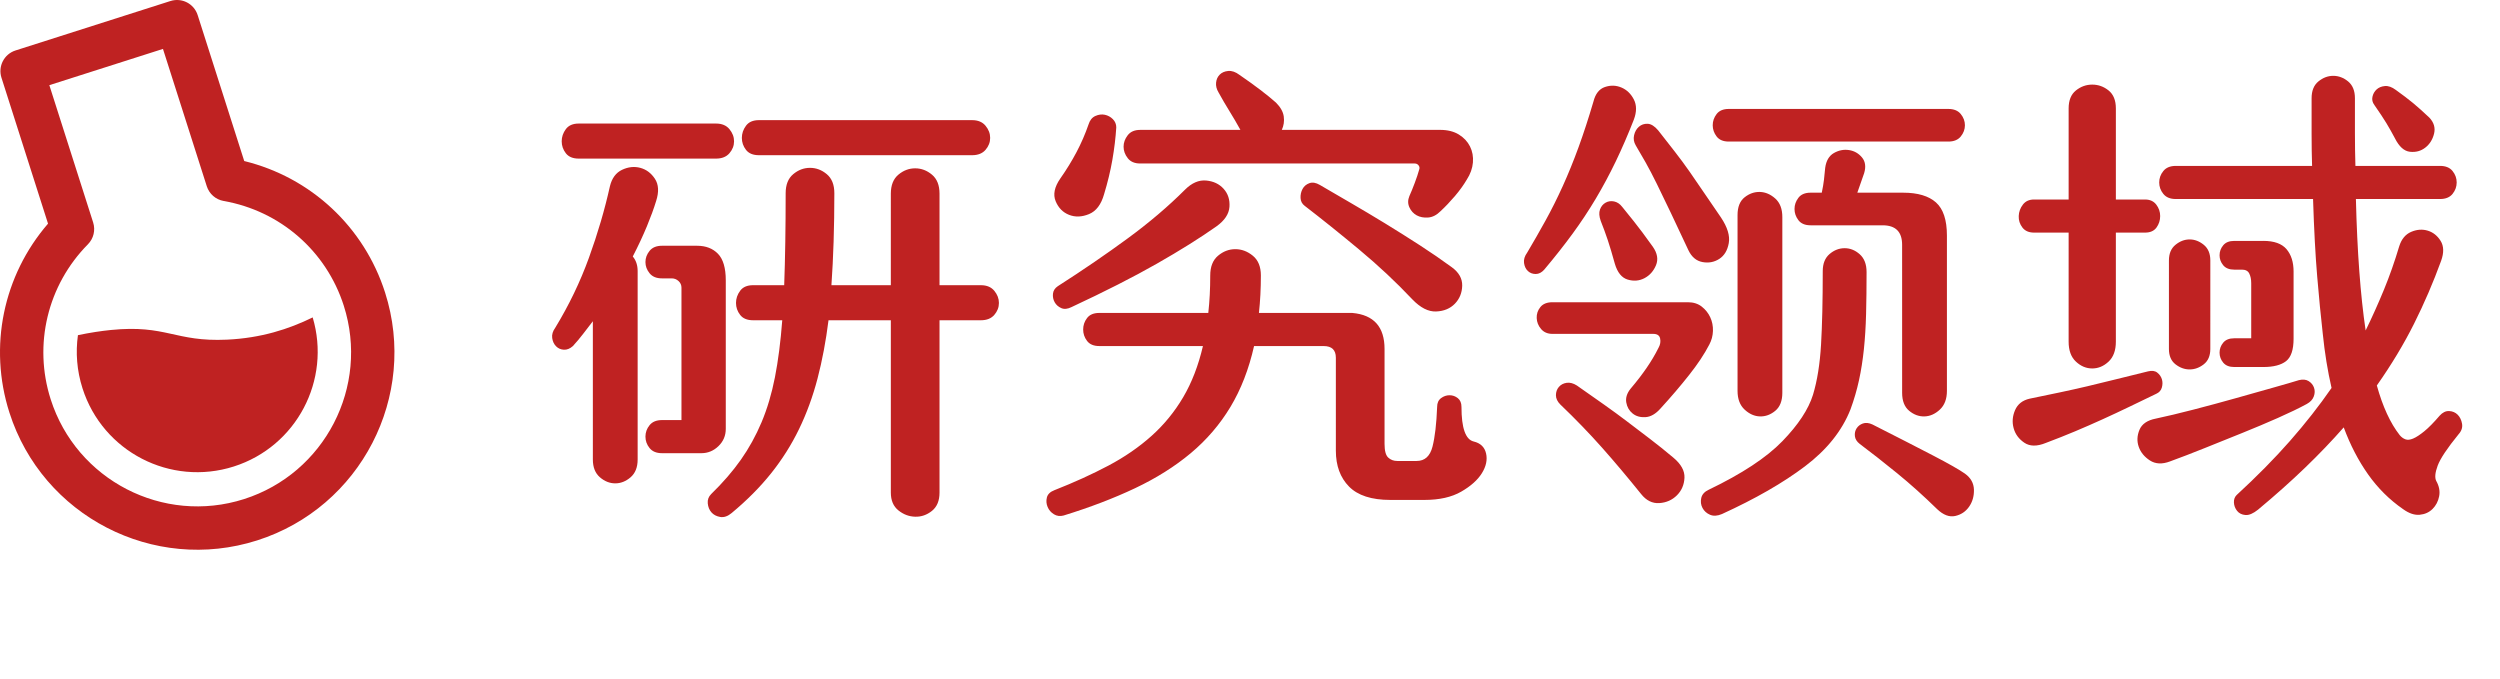 <!-- Generator: Adobe Illustrator 24.1.3, SVG Export Plug-In  -->
<svg version="1.1" xmlns="http://www.w3.org/2000/svg" xmlns:xlink="http://www.w3.org/1999/xlink" x="0px" y="0px"
	 width="369.69px" height="100.363px" viewBox="0 0 369.69 100.363"
	 style="overflow:visible;enable-background:new 0 0 369.69 100.363;" xml:space="preserve">
<style type="text/css">
	.st0{fill:#BF2222;}
	.st1{fill:none;}
	.st2{font-family:'HYQingFenTi-W';}
	.st3{font-size:72px;}
</style>
<defs>
</defs>
<g>
	<g>
		<g>
			<path class="st0" d="M82.125,48.438c2.016-3.313,3.672-6.756,4.968-10.332c1.296-3.576,2.328-7.092,3.096-10.549
				c0.288-1.199,0.888-2.016,1.8-2.447c0.912-0.432,1.812-0.527,2.7-0.288c0.888,0.241,1.607,0.78,2.16,1.62
				c0.551,0.84,0.612,1.933,0.18,3.275c-0.336,1.105-0.792,2.353-1.368,3.744c-0.576,1.393-1.272,2.881-2.088,4.465
				c0.479,0.575,0.72,1.295,0.72,2.159V67.95c0,1.152-0.349,2.027-1.044,2.628c-0.696,0.6-1.453,0.899-2.268,0.899
				c-0.817,0-1.573-0.3-2.268-0.899c-0.696-0.601-1.044-1.476-1.044-2.628V47.502c-0.48,0.624-0.961,1.249-1.44,1.872
				c-0.48,0.625-0.984,1.225-1.512,1.801c-0.432,0.385-0.876,0.564-1.332,0.539c-0.457-0.023-0.84-0.191-1.152-0.504
				c-0.313-0.312-0.504-0.72-0.576-1.224C81.585,49.481,81.74,48.967,82.125,48.438z M85.581,18.27h20.304
				c0.864,0,1.523,0.276,1.98,0.828c0.456,0.552,0.684,1.151,0.684,1.799c0,0.648-0.228,1.236-0.684,1.765
				c-0.457,0.528-1.116,0.792-1.98,0.792H85.581c-0.864,0-1.501-0.264-1.908-0.792c-0.408-0.528-0.612-1.116-0.612-1.765
				c0-0.647,0.204-1.247,0.612-1.799C84.08,18.547,84.717,18.27,85.581,18.27z M107.325,41.454v21.96c0,1.008-0.36,1.86-1.08,2.556
				c-0.72,0.697-1.561,1.045-2.52,1.045h-5.832c-0.817,0-1.429-0.252-1.836-0.756c-0.409-0.505-0.612-1.068-0.612-1.693
				c0-0.623,0.204-1.188,0.612-1.691c0.407-0.504,1.019-0.756,1.836-0.756h2.88V42.534c0-0.384-0.144-0.707-0.432-0.973
				c-0.288-0.263-0.624-0.396-1.008-0.396h-1.44c-0.817,0-1.429-0.252-1.836-0.756c-0.409-0.504-0.612-1.056-0.612-1.656
				c0-0.6,0.204-1.151,0.612-1.655c0.407-0.504,1.019-0.756,1.836-0.756h5.184c1.296,0,2.328,0.396,3.096,1.188
				C106.94,38.322,107.325,39.63,107.325,41.454z M131.733,47.358h-9.216c-0.385,3.072-0.925,5.939-1.62,8.604
				c-0.696,2.664-1.609,5.16-2.736,7.488c-1.128,2.328-2.509,4.512-4.14,6.552c-1.632,2.04-3.577,3.996-5.832,5.868
				c-0.576,0.479-1.141,0.672-1.692,0.576c-0.553-0.098-0.984-0.324-1.296-0.684c-0.313-0.36-0.493-0.805-0.54-1.332
				c-0.048-0.529,0.119-0.984,0.504-1.369c1.728-1.68,3.191-3.372,4.392-5.075c1.199-1.704,2.219-3.552,3.06-5.544
				c0.839-1.992,1.5-4.213,1.98-6.66c0.479-2.448,0.839-5.256,1.08-8.424h-4.32c-0.864,0-1.501-0.264-1.908-0.793
				c-0.408-0.527-0.612-1.115-0.612-1.764c0-0.647,0.204-1.247,0.612-1.8c0.407-0.552,1.044-0.827,1.908-0.827h4.608
				c0.144-3.936,0.216-8.473,0.216-13.609c0-1.247,0.371-2.184,1.116-2.807c0.744-0.624,1.572-0.937,2.484-0.937
				c0.912,0,1.739,0.313,2.484,0.937c0.744,0.623,1.116,1.56,1.116,2.807c0,4.994-0.144,9.529-0.432,13.609h8.784V28.637
				c0-1.247,0.371-2.184,1.116-2.808c0.744-0.623,1.571-0.937,2.484-0.937c0.911,0,1.739,0.313,2.484,0.937
				c0.744,0.624,1.116,1.561,1.116,2.808v13.537h6.12c0.864,0,1.523,0.275,1.98,0.827c0.456,0.553,0.684,1.152,0.684,1.8
				c0,0.648-0.228,1.236-0.684,1.764c-0.457,0.529-1.116,0.793-1.98,0.793h-6.12v25.488c0,1.199-0.373,2.099-1.116,2.699
				c-0.745,0.6-1.573,0.888-2.484,0.864c-0.913-0.024-1.74-0.337-2.484-0.937c-0.745-0.6-1.116-1.476-1.116-2.627V47.358z
				 M112.221,22.95c-0.864,0-1.5-0.264-1.908-0.792c-0.408-0.528-0.612-1.116-0.612-1.765c0-0.647,0.204-1.247,0.612-1.799
				c0.407-0.552,1.044-0.828,1.908-0.828h31.536c0.864,0,1.523,0.276,1.98,0.828c0.456,0.552,0.684,1.151,0.684,1.799
				c0,0.648-0.229,1.236-0.684,1.765c-0.457,0.528-1.116,0.792-1.98,0.792H112.221z"/>
			<path class="st0" d="M178.965,40.733c0-1.295,0.384-2.268,1.152-2.916c0.767-0.647,1.62-0.971,2.556-0.971s1.8,0.323,2.592,0.971
				c0.792,0.648,1.188,1.621,1.188,2.916c0,0.961-0.025,1.908-0.072,2.845c-0.048,0.937-0.12,1.836-0.216,2.7h13.824
				c3.168,0.287,4.752,2.064,4.752,5.328v14.039c0,1.009,0.18,1.682,0.54,2.017c0.36,0.337,0.803,0.504,1.332,0.504h2.88
				c1.199,0,1.98-0.708,2.34-2.124c0.36-1.415,0.587-3.371,0.684-5.867c0-0.576,0.191-1.009,0.576-1.297
				c0.384-0.287,0.803-0.432,1.26-0.432c0.456,0,0.864,0.145,1.224,0.432c0.36,0.288,0.54,0.721,0.54,1.297
				c0,3.12,0.6,4.823,1.8,5.111c1.008,0.24,1.62,0.828,1.836,1.764c0.216,0.937,0.011,1.908-0.612,2.916
				c-0.625,1.008-1.645,1.92-3.06,2.736c-1.417,0.815-3.229,1.225-5.436,1.225h-5.04c-2.784,0-4.824-0.661-6.12-1.98
				c-1.296-1.32-1.944-3.085-1.944-5.292V52.902c0-1.152-0.601-1.728-1.8-1.728h-10.296c-0.768,3.408-1.933,6.407-3.492,9
				c-1.561,2.592-3.517,4.871-5.868,6.84c-2.353,1.967-5.101,3.695-8.244,5.184c-3.144,1.487-6.66,2.832-10.548,4.031
				c-0.529,0.145-1.008,0.084-1.44-0.18s-0.745-0.624-0.936-1.08c-0.192-0.457-0.229-0.924-0.108-1.404
				c0.119-0.479,0.492-0.84,1.116-1.079c2.927-1.152,5.591-2.364,7.992-3.636c2.399-1.271,4.523-2.736,6.372-4.393
				c1.847-1.656,3.408-3.564,4.68-5.725c1.271-2.159,2.244-4.68,2.916-7.559h-15.336c-0.816,0-1.416-0.253-1.8-0.757
				c-0.385-0.504-0.576-1.067-0.576-1.692c0-0.623,0.191-1.188,0.576-1.691c0.384-0.504,0.983-0.756,1.8-0.756h16.128
				c0.096-0.864,0.168-1.752,0.216-2.664C178.94,42.702,178.965,41.742,178.965,40.733z M158.445,45.414
				c-0.576,0.288-1.08,0.337-1.512,0.144c-0.432-0.191-0.756-0.479-0.972-0.863c-0.216-0.384-0.3-0.804-0.252-1.26
				c0.047-0.456,0.288-0.828,0.72-1.117c3.744-2.398,7.2-4.763,10.368-7.092c3.168-2.327,5.976-4.715,8.424-7.164
				c1.008-1.008,2.052-1.463,3.132-1.367c1.08,0.097,1.944,0.504,2.592,1.224s0.936,1.608,0.864,2.664
				c-0.072,1.057-0.709,2.017-1.908,2.88c-2.448,1.729-5.4,3.576-8.856,5.544C167.589,40.974,163.388,43.11,158.445,45.414z
				 M163.269,28.71c-0.432,1.537-1.177,2.52-2.232,2.952c-1.057,0.433-2.041,0.468-2.952,0.108c-0.913-0.36-1.573-1.032-1.98-2.017
				c-0.408-0.983-0.18-2.099,0.684-3.348c0.911-1.296,1.715-2.604,2.412-3.925c0.695-1.318,1.283-2.675,1.764-4.067
				c0.191-0.623,0.528-1.044,1.008-1.26c0.479-0.216,0.947-0.276,1.404-0.181c0.456,0.098,0.852,0.313,1.188,0.648
				c0.335,0.336,0.504,0.744,0.504,1.225c-0.097,1.536-0.288,3.131-0.576,4.787C164.205,25.29,163.796,26.981,163.269,28.71z
				 M180.189,13.662c-0.288-0.479-0.408-0.96-0.36-1.44c0.047-0.479,0.227-0.875,0.54-1.188c0.312-0.312,0.731-0.492,1.26-0.54
				c0.528-0.048,1.08,0.144,1.656,0.576c2.304,1.584,4.104,2.952,5.4,4.104c0.671,0.672,1.055,1.355,1.152,2.051
				c0.096,0.697,0,1.357-0.288,1.98h23.4c1.104,0,2.027,0.229,2.772,0.684c0.744,0.457,1.296,1.045,1.656,1.765
				s0.504,1.512,0.432,2.376c-0.072,0.863-0.373,1.704-0.9,2.52c-0.48,0.816-1.069,1.633-1.764,2.448
				c-0.696,0.817-1.404,1.561-2.124,2.231c-0.576,0.576-1.188,0.889-1.836,0.937s-1.213-0.06-1.692-0.323
				c-0.48-0.264-0.841-0.66-1.08-1.188c-0.241-0.528-0.241-1.08,0-1.656c0.239-0.527,0.504-1.176,0.792-1.944
				c0.288-0.768,0.504-1.415,0.648-1.943c0.096-0.24,0.072-0.456-0.072-0.648c-0.144-0.191-0.336-0.287-0.576-0.287h-40.608
				c-0.817,0-1.429-0.264-1.836-0.793c-0.408-0.527-0.612-1.091-0.612-1.691c0-0.6,0.204-1.164,0.612-1.692
				c0.407-0.527,1.02-0.792,1.836-0.792h14.832c-0.528-0.959-1.068-1.883-1.62-2.771C181.256,15.546,180.717,14.623,180.189,13.662z
				 M208.845,44.262c-2.4-2.545-5.028-5.004-7.884-7.381c-2.856-2.376-5.533-4.523-8.028-6.443
				c-0.385-0.289-0.588-0.672-0.612-1.152c-0.024-0.479,0.072-0.924,0.288-1.332c0.216-0.407,0.551-0.695,1.008-0.863
				c0.456-0.168,0.972-0.084,1.548,0.252c1.392,0.816,2.916,1.703,4.572,2.663c1.656,0.961,3.348,1.969,5.076,3.024
				c1.728,1.057,3.443,2.137,5.148,3.24c1.703,1.104,3.276,2.185,4.716,3.24c1.056,0.768,1.572,1.68,1.548,2.735
				c-0.025,1.056-0.385,1.944-1.08,2.664c-0.696,0.72-1.62,1.104-2.772,1.151C211.221,46.11,210.044,45.51,208.845,44.262z"/>
			<path class="st0" d="M228.357,39.87c-0.385,0.432-0.804,0.648-1.26,0.648c-0.457,0-0.841-0.145-1.152-0.433
				c-0.313-0.288-0.504-0.684-0.576-1.188c-0.072-0.504,0.083-1.019,0.468-1.547c0.911-1.536,1.812-3.107,2.7-4.717
				c0.888-1.607,1.739-3.312,2.556-5.111c0.816-1.801,1.595-3.72,2.34-5.76c0.744-2.04,1.476-4.285,2.196-6.732
				c0.288-1.152,0.852-1.872,1.692-2.16c0.839-0.288,1.656-0.264,2.448,0.072s1.404,0.924,1.836,1.764s0.432,1.836,0,2.988
				c-0.864,2.208-1.753,4.26-2.664,6.156c-0.912,1.896-1.896,3.732-2.952,5.508c-1.056,1.775-2.208,3.517-3.456,5.22
				C231.284,36.282,229.893,38.046,228.357,39.87z M245.565,60.389c-0.72,0.817-1.465,1.249-2.232,1.297
				c-0.769,0.048-1.404-0.132-1.908-0.541c-0.504-0.406-0.816-0.947-0.936-1.619c-0.12-0.672,0.083-1.344,0.612-2.016
				c0.527-0.624,0.983-1.188,1.368-1.693c0.384-0.504,0.731-0.982,1.044-1.439c0.312-0.455,0.612-0.924,0.9-1.404
				c0.288-0.479,0.576-1.008,0.864-1.584c0.24-0.432,0.312-0.875,0.216-1.332c-0.097-0.455-0.432-0.684-1.008-0.684h-14.904
				c-0.72,0-1.285-0.24-1.692-0.72c-0.409-0.479-0.625-1.02-0.648-1.62c-0.024-0.6,0.155-1.14,0.54-1.62
				c0.384-0.479,0.983-0.72,1.8-0.72h20.016c0.815,0,1.5,0.216,2.052,0.648c0.551,0.432,0.972,0.96,1.26,1.584
				c0.288,0.623,0.419,1.295,0.396,2.016c-0.025,0.72-0.205,1.393-0.54,2.016c-0.72,1.393-1.717,2.893-2.988,4.5
				C248.504,57.067,247.101,58.71,245.565,60.389z M242.685,73.061c-1.969-2.447-3.888-4.727-5.76-6.84
				c-1.872-2.111-3.936-4.248-6.192-6.408c-0.432-0.432-0.648-0.887-0.648-1.367c0-0.479,0.144-0.888,0.432-1.225
				c0.288-0.335,0.671-0.539,1.152-0.611c0.479-0.072,0.983,0.061,1.512,0.396c1.44,1.009,2.772,1.944,3.996,2.808
				c1.224,0.865,2.387,1.717,3.492,2.557c1.104,0.84,2.207,1.681,3.312,2.52c1.104,0.841,2.255,1.765,3.456,2.772
				c1.152,0.96,1.703,1.955,1.656,2.987c-0.048,1.032-0.42,1.896-1.116,2.593c-0.696,0.695-1.561,1.08-2.592,1.151
				C244.352,74.466,243.452,74.021,242.685,73.061z M239.877,30.582c1.296,1.584,2.292,2.845,2.988,3.78
				c0.695,0.936,1.212,1.645,1.548,2.124c0.671,0.96,0.828,1.872,0.468,2.735c-0.36,0.864-0.925,1.501-1.692,1.908
				c-0.769,0.408-1.596,0.48-2.484,0.217c-0.889-0.264-1.524-1.045-1.908-2.341c-0.385-1.392-0.732-2.556-1.044-3.491
				c-0.313-0.937-0.66-1.884-1.044-2.845c-0.241-0.671-0.277-1.235-0.108-1.692c0.167-0.455,0.443-0.791,0.828-1.008
				c0.384-0.216,0.804-0.275,1.26-0.18C239.144,29.886,239.54,30.149,239.877,30.582z M245.205,19.278
				c0.864,1.104,1.68,2.148,2.448,3.132c0.768,0.984,1.512,1.992,2.232,3.024c0.72,1.032,1.452,2.1,2.196,3.203
				c0.744,1.105,1.548,2.281,2.412,3.528c0.959,1.44,1.343,2.7,1.152,3.78c-0.192,1.08-0.661,1.86-1.404,2.34
				c-0.745,0.48-1.573,0.637-2.484,0.468c-0.912-0.167-1.608-0.756-2.088-1.764c-0.961-2.063-1.825-3.899-2.592-5.509
				c-0.769-1.607-1.453-3.023-2.052-4.248c-0.601-1.223-1.165-2.303-1.692-3.239c-0.529-0.937-1.008-1.765-1.44-2.483
				c-0.288-0.48-0.373-0.984-0.252-1.513c0.119-0.527,0.36-0.947,0.72-1.26c0.36-0.312,0.792-0.456,1.296-0.433
				C244.161,18.331,244.676,18.655,245.205,19.278z M269.541,40.086c0-1.104,0.335-1.944,1.008-2.521
				c0.672-0.575,1.416-0.863,2.232-0.863c0.816,0,1.56,0.301,2.232,0.9c0.671,0.6,1.008,1.476,1.008,2.627
				c0,2.258-0.025,4.32-0.072,6.192c-0.048,1.872-0.156,3.612-0.324,5.22c-0.169,1.609-0.408,3.133-0.72,4.572
				c-0.313,1.44-0.732,2.881-1.26,4.32c-1.249,3.168-3.492,5.977-6.732,8.424c-3.24,2.448-7.333,4.799-12.276,7.057
				c-0.672,0.287-1.26,0.323-1.764,0.107s-0.876-0.553-1.116-1.008c-0.241-0.457-0.3-0.949-0.18-1.477
				c0.119-0.528,0.491-0.936,1.116-1.224c4.896-2.353,8.52-4.739,10.872-7.164c2.351-2.423,3.863-4.716,4.536-6.876
				c0.623-2.063,1.019-4.536,1.188-7.416C269.456,48.078,269.541,44.454,269.541,40.086z M255.645,20.934
				c-0.817,0-1.417-0.252-1.8-0.756c-0.385-0.504-0.576-1.056-0.576-1.656c0-0.6,0.191-1.152,0.576-1.656
				c0.384-0.504,0.983-0.756,1.8-0.756h32.472c0.815,0,1.427,0.252,1.836,0.756c0.407,0.504,0.612,1.057,0.612,1.656
				c0,0.601-0.205,1.152-0.612,1.656c-0.409,0.504-1.021,0.756-1.836,0.756H255.645z M256.941,31.805
				c0-1.199,0.348-2.075,1.044-2.627c0.695-0.552,1.451-0.816,2.268-0.793c0.815,0.025,1.572,0.35,2.268,0.973
				c0.695,0.624,1.044,1.537,1.044,2.736v25.991c0,1.2-0.349,2.089-1.044,2.664c-0.696,0.576-1.453,0.853-2.268,0.828
				c-0.817-0.023-1.573-0.36-2.268-1.008c-0.696-0.648-1.044-1.571-1.044-2.772V31.805z M281.277,36.198
				c0-1.92-0.96-2.881-2.88-2.881h-10.656c-0.816,0-1.416-0.252-1.8-0.756c-0.385-0.504-0.576-1.055-0.576-1.655
				c0-0.6,0.191-1.152,0.576-1.656c0.384-0.504,0.983-0.756,1.8-0.756h1.656c0.144-0.672,0.252-1.308,0.324-1.908
				c0.072-0.6,0.132-1.188,0.18-1.764c0.144-1.056,0.576-1.788,1.296-2.196c0.72-0.407,1.464-0.551,2.232-0.432
				c0.768,0.12,1.404,0.48,1.908,1.08c0.504,0.601,0.612,1.38,0.324,2.34l-1.008,2.88h6.768c2.16,0,3.78,0.48,4.86,1.44
				c1.08,0.961,1.62,2.592,1.62,4.896v22.968c0,1.201-0.349,2.124-1.044,2.772c-0.696,0.647-1.452,0.984-2.268,1.008
				c-0.817,0.024-1.573-0.252-2.268-0.828c-0.696-0.575-1.044-1.464-1.044-2.664V36.198z M286.461,75.294
				c-2.016-1.969-3.996-3.744-5.94-5.328s-3.78-3.023-5.508-4.32c-0.432-0.334-0.673-0.719-0.72-1.151
				c-0.048-0.433,0.036-0.815,0.252-1.151s0.528-0.576,0.936-0.721c0.407-0.145,0.875-0.096,1.404,0.145
				c3.6,1.824,6.576,3.348,8.928,4.571c2.351,1.224,3.935,2.124,4.752,2.7c0.864,0.623,1.307,1.415,1.332,2.376
				c0.023,0.96-0.216,1.8-0.72,2.521c-0.504,0.72-1.188,1.176-2.052,1.367C288.261,76.493,287.372,76.158,286.461,75.294z"/>
			<path class="st0" d="M317.637,54.918c0.576-0.144,1.032-0.083,1.368,0.181c0.335,0.264,0.563,0.588,0.684,0.972
				c0.119,0.385,0.119,0.792,0,1.224c-0.121,0.432-0.396,0.745-0.828,0.936c-1.393,0.674-2.736,1.321-4.032,1.945
				c-1.296,0.623-2.604,1.236-3.924,1.836c-1.321,0.6-2.664,1.188-4.032,1.764c-1.368,0.576-2.82,1.152-4.356,1.728
				c-1.296,0.528-2.353,0.517-3.168-0.036c-0.817-0.551-1.345-1.271-1.584-2.16c-0.241-0.887-0.169-1.775,0.216-2.664
				c0.384-0.887,1.104-1.451,2.16-1.691c1.631-0.336,3.132-0.648,4.5-0.936c1.368-0.289,2.711-0.588,4.032-0.9
				c1.32-0.313,2.7-0.648,4.14-1.008C314.253,55.746,315.86,55.35,317.637,54.918z M317.205,34.397h-4.32v16.129
				c0,1.296-0.36,2.28-1.08,2.951c-0.72,0.674-1.524,1.009-2.412,1.009c-0.889,0-1.692-0.335-2.412-1.009
				c-0.72-0.671-1.08-1.655-1.08-2.951V34.397h-5.112c-0.769,0-1.345-0.252-1.728-0.756c-0.385-0.504-0.565-1.066-0.54-1.691
				c0.023-0.623,0.227-1.188,0.612-1.691c0.384-0.505,0.936-0.757,1.656-0.757h5.112V16.038c0-1.199,0.36-2.088,1.08-2.664
				s1.523-0.863,2.412-0.863c0.888,0,1.692,0.287,2.412,0.863c0.72,0.576,1.08,1.465,1.08,2.664v13.464h4.32
				c0.72,0,1.271,0.252,1.656,0.757c0.384,0.504,0.576,1.068,0.576,1.691c0,0.625-0.18,1.187-0.54,1.691
				S317.972,34.397,317.205,34.397z M318.789,61.902c1.584-0.335,3.443-0.78,5.58-1.332c2.135-0.552,4.223-1.116,6.264-1.692
				c2.04-0.576,3.912-1.104,5.616-1.584c1.703-0.479,2.939-0.839,3.708-1.08c0.576-0.144,1.055-0.096,1.44,0.145
				c0.384,0.24,0.648,0.564,0.792,0.972c0.144,0.408,0.132,0.841-0.036,1.296c-0.168,0.457-0.516,0.828-1.044,1.116
				c-1.152,0.624-2.568,1.308-4.248,2.052c-1.681,0.745-3.445,1.488-5.292,2.232c-1.848,0.744-3.697,1.488-5.544,2.232
				c-1.848,0.744-3.564,1.403-5.148,1.979c-1.152,0.432-2.136,0.384-2.952-0.144c-0.816-0.528-1.368-1.199-1.656-2.017
				c-0.288-0.815-0.252-1.656,0.108-2.521C316.737,62.694,317.54,62.143,318.789,61.902z M321.741,29.43
				c-0.816,0-1.429-0.252-1.836-0.756c-0.408-0.505-0.612-1.068-0.612-1.693c0-0.623,0.204-1.188,0.612-1.691
				c0.407-0.504,1.02-0.756,1.836-0.756h20.16c-0.048-1.487-0.072-3.071-0.072-4.752c0-1.68,0-3.432,0-5.256
				c0-1.104,0.335-1.932,1.008-2.484c0.672-0.551,1.404-0.828,2.196-0.828s1.523,0.277,2.196,0.828
				c0.671,0.553,1.008,1.381,1.008,2.484c0,1.775,0,3.504,0,5.184c0,1.681,0.024,3.289,0.072,4.824h12.528
				c0.815,0,1.428,0.252,1.836,0.756c0.407,0.504,0.612,1.068,0.612,1.691c0,0.625-0.205,1.188-0.612,1.693
				c-0.408,0.504-1.021,0.756-1.836,0.756h-12.456c0.096,3.887,0.263,7.451,0.504,10.691c0.24,3.24,0.551,6.156,0.936,8.748
				c0.96-1.968,1.86-3.971,2.7-6.012c0.839-2.04,1.595-4.188,2.268-6.444c0.335-1.056,0.923-1.765,1.764-2.124
				c0.839-0.359,1.656-0.42,2.448-0.18s1.428,0.744,1.908,1.512c0.479,0.769,0.504,1.753,0.072,2.952
				c-1.152,3.168-2.484,6.264-3.996,9.288c-1.512,3.023-3.348,6.072-5.508,9.144c0.864,3.121,1.991,5.569,3.384,7.345
				c0.24,0.287,0.515,0.492,0.828,0.611c0.312,0.121,0.695,0.084,1.152-0.107c0.456-0.191,1.008-0.552,1.656-1.08
				c0.648-0.527,1.404-1.297,2.268-2.305c0.432-0.479,0.9-0.707,1.404-0.684c0.504,0.025,0.924,0.205,1.26,0.54
				c0.335,0.337,0.551,0.78,0.648,1.332c0.095,0.552-0.072,1.069-0.504,1.548c-1.681,2.064-2.712,3.612-3.096,4.645
				c-0.385,1.031-0.457,1.787-0.216,2.268c0.432,0.768,0.576,1.523,0.432,2.268s-0.468,1.368-0.972,1.873
				c-0.504,0.504-1.141,0.791-1.908,0.863c-0.769,0.072-1.584-0.205-2.448-0.828c-2.016-1.393-3.744-3.108-5.184-5.148
				c-1.44-2.039-2.641-4.355-3.6-6.947c-1.728,1.969-3.625,3.949-5.688,5.939c-2.064,1.992-4.392,4.068-6.984,6.229
				c-0.72,0.576-1.345,0.84-1.872,0.792c-0.529-0.048-0.936-0.252-1.224-0.612c-0.288-0.359-0.444-0.768-0.468-1.224
				c-0.024-0.457,0.108-0.828,0.396-1.116c2.976-2.736,5.604-5.4,7.884-7.992c2.279-2.592,4.331-5.207,6.156-7.848
				c-0.576-2.495-1.008-5.159-1.296-7.992c-0.288-2.543-0.564-5.375-0.828-8.496c-0.264-3.119-0.468-6.936-0.612-11.447H321.741z
				 M326.853,51.606c0,1.008-0.324,1.764-0.972,2.268s-1.344,0.756-2.088,0.756c-0.745,0-1.44-0.252-2.088-0.756
				s-0.972-1.26-0.972-2.268V38.502c0-1.008,0.324-1.774,0.972-2.304c0.648-0.527,1.343-0.792,2.088-0.792
				c0.744,0,1.44,0.265,2.088,0.792c0.648,0.529,0.972,1.296,0.972,2.304V51.606z M334.701,35.622c1.584,0,2.724,0.408,3.42,1.225
				c0.695,0.816,1.044,1.92,1.044,3.312v9.937c0,1.632-0.373,2.735-1.116,3.312c-0.745,0.575-1.861,0.864-3.348,0.864h-4.32
				c-0.72,0-1.26-0.217-1.62-0.648c-0.36-0.432-0.54-0.924-0.54-1.477c0-0.551,0.18-1.043,0.54-1.476
				c0.36-0.432,0.9-0.647,1.62-0.647h2.52v-8.137c0-0.576-0.097-1.055-0.288-1.439c-0.192-0.384-0.552-0.576-1.08-0.576h-1.152
				c-0.72,0-1.26-0.216-1.62-0.648c-0.36-0.432-0.54-0.924-0.54-1.476s0.18-1.044,0.54-1.476c0.36-0.433,0.9-0.648,1.62-0.648
				H334.701z M354.141,20.43c-0.432-0.816-0.853-1.56-1.26-2.232c-0.408-0.672-0.997-1.56-1.764-2.664
				c-0.288-0.384-0.385-0.792-0.288-1.225c0.096-0.432,0.299-0.791,0.612-1.08c0.312-0.287,0.72-0.455,1.224-0.504
				c0.504-0.047,1.044,0.145,1.62,0.576c1.008,0.721,1.859,1.368,2.556,1.944c0.695,0.576,1.5,1.296,2.412,2.16
				c0.672,0.72,0.9,1.512,0.684,2.376c-0.216,0.863-0.648,1.548-1.296,2.052s-1.404,0.709-2.268,0.612
				C355.509,22.35,354.764,21.678,354.141,20.43z"/>
		</g>
	</g>
	<g>
		<g>
			<path class="st0" d="M36.116,23.814L29.23,2.231c-0.538-1.686-2.341-2.617-4.027-2.079L2.295,7.462
				C0.609,8-0.322,9.803,0.216,11.489l6.886,21.583c-6.625,7.665-8.821,18.186-5.714,27.924
				c4.887,15.318,21.325,23.803,36.643,18.916c15.317-4.887,23.803-21.325,18.916-36.643C53.84,33.531,45.956,26.226,36.116,23.814z
				 M36.083,73.805c-11.951,3.813-24.776-2.807-28.589-14.758c-2.581-8.088-0.47-16.871,5.507-22.921
				c0.838-0.848,1.136-2.091,0.774-3.227L7.296,12.594l16.802-5.361l6.479,20.306c0.362,1.136,1.325,1.976,2.499,2.182
				c8.377,1.47,15.184,7.407,17.765,15.495C54.654,57.167,48.034,69.992,36.083,73.805z"/>
			<path class="st0" d="M33.568,50.227c-7.725,0.358-8.952-2.256-17.183-1.429c-1.443,0.145-3.1,0.396-4.861,0.766
				c-0.357,2.559-0.161,5.235,0.677,7.861c2.99,9.372,13.012,14.545,22.383,11.555c9.259-2.954,14.414-12.771,11.654-22.044
				C42.719,48.673,38.585,49.994,33.568,50.227z"/>
		</g>
	</g>
</g>
</svg>
